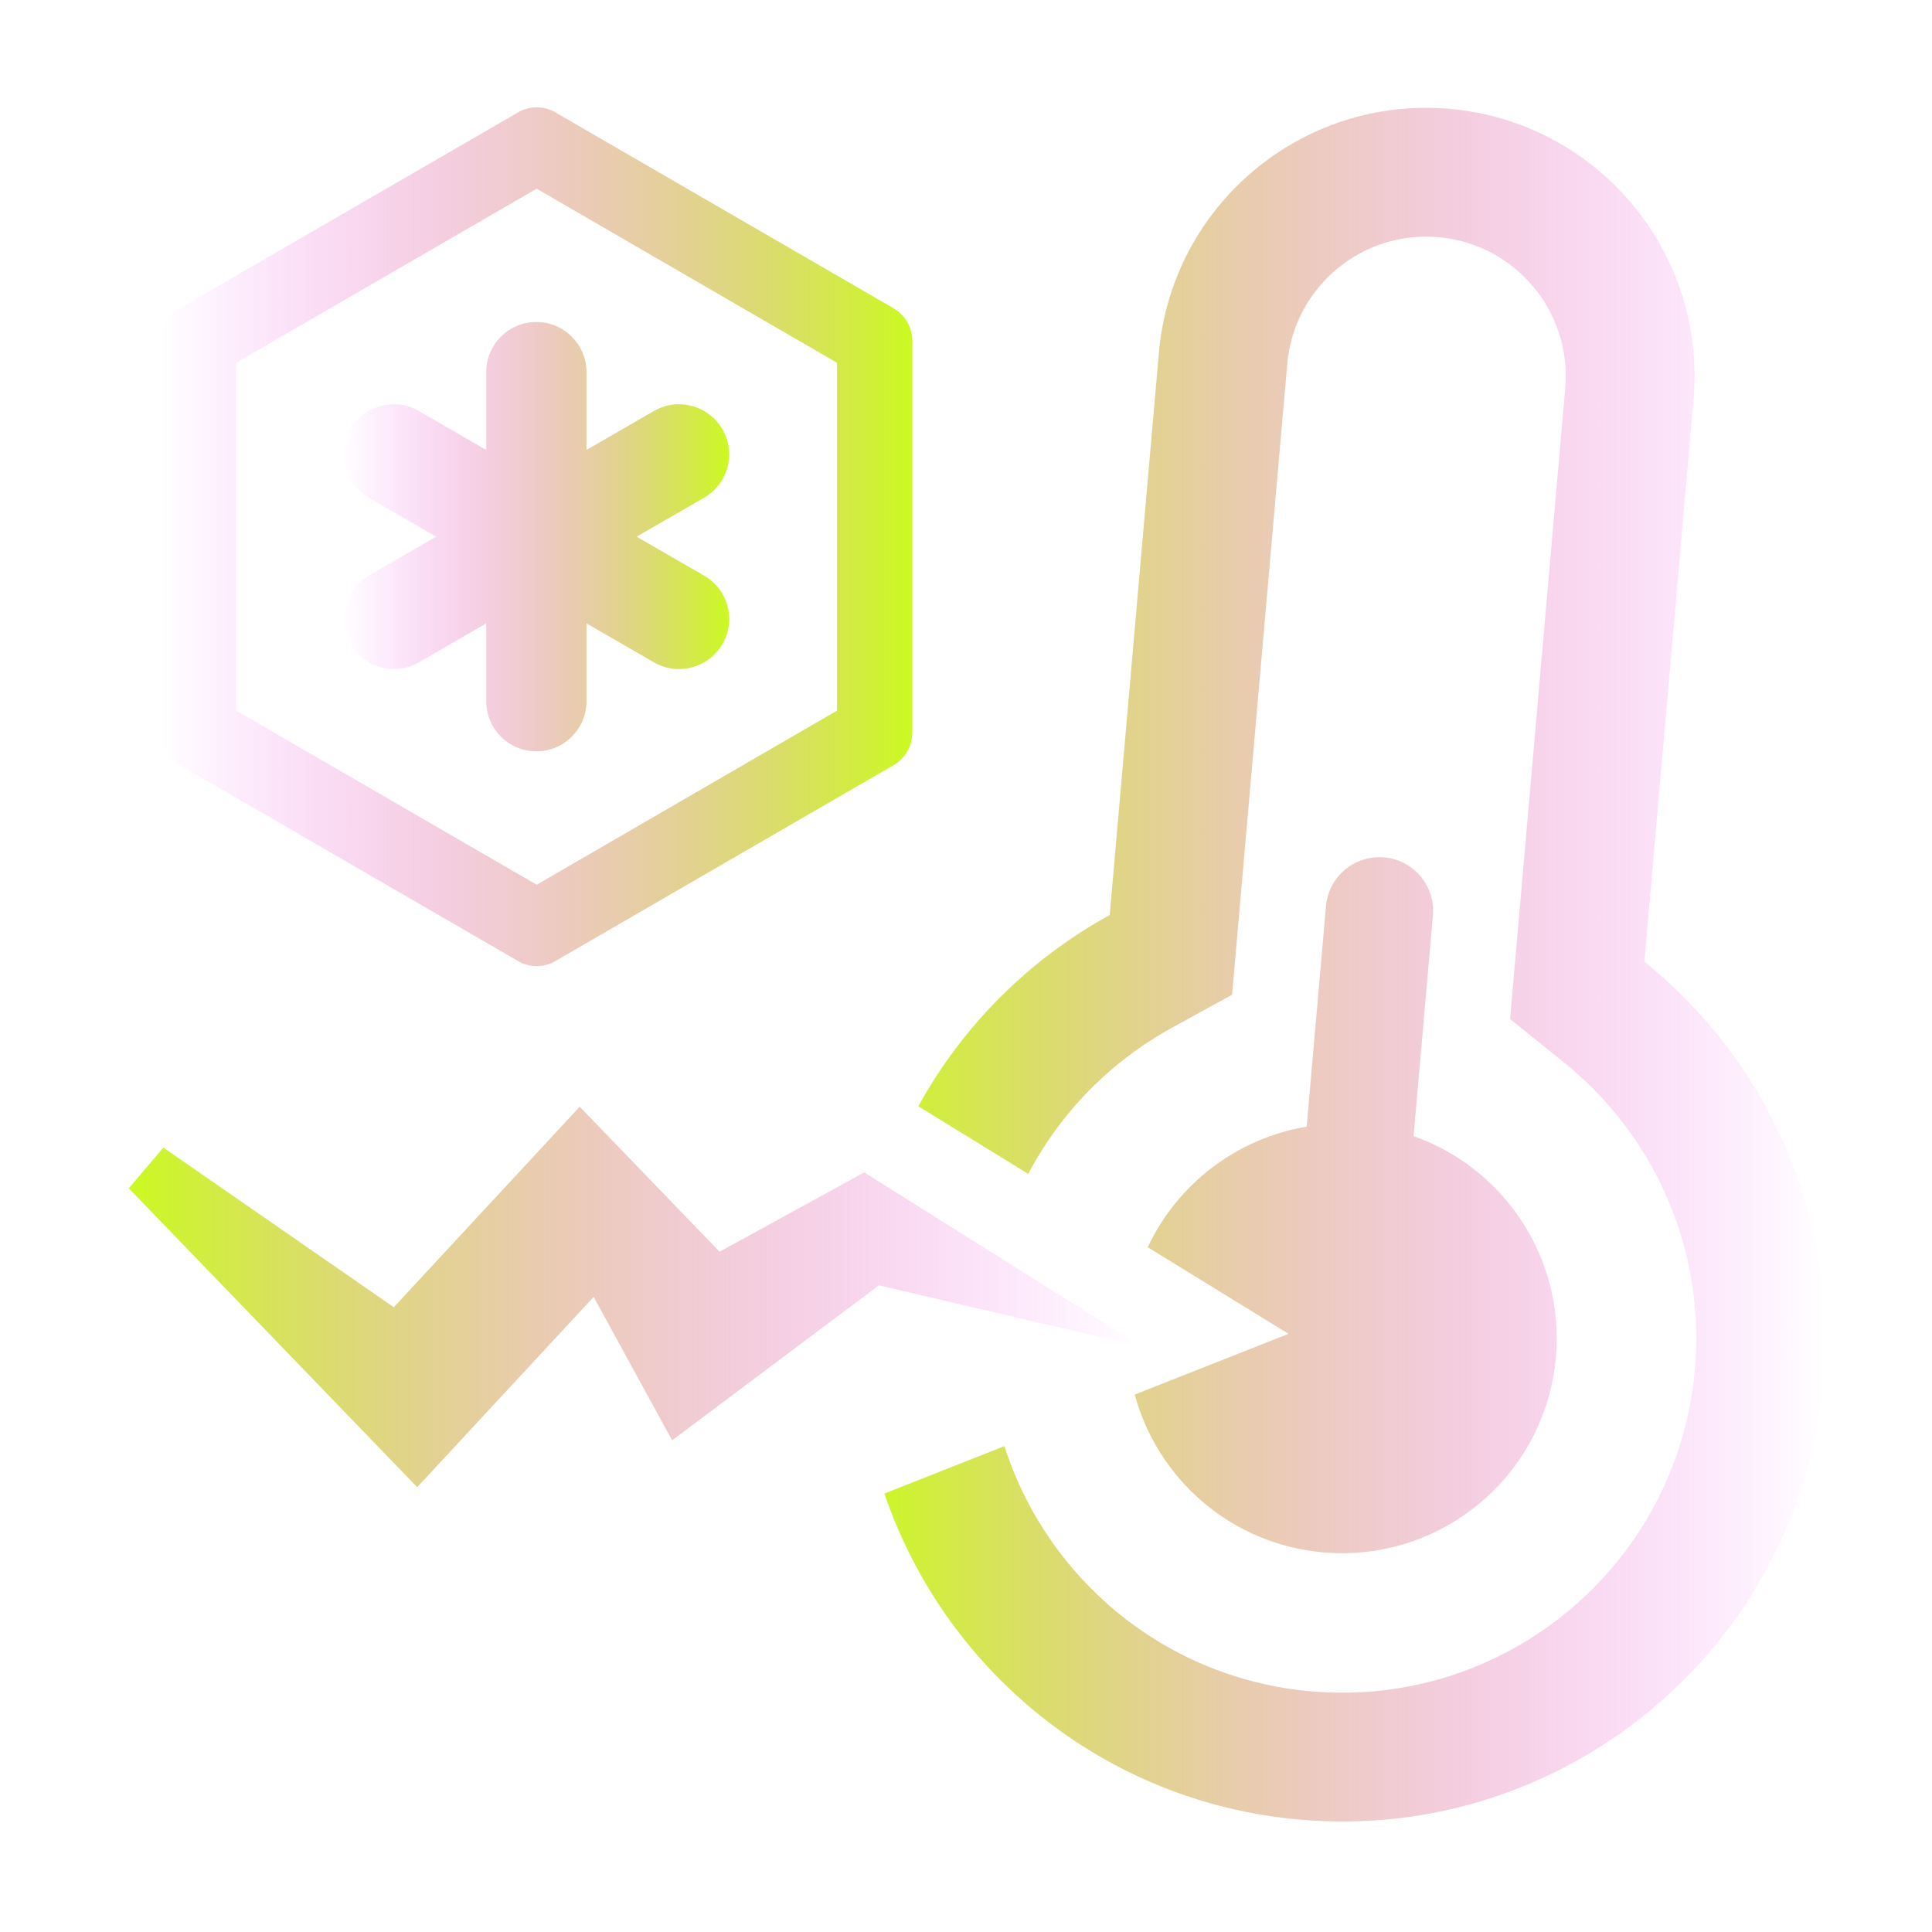 <svg xmlns="http://www.w3.org/2000/svg" xmlns:xlink="http://www.w3.org/1999/xlink" width="18" height="18" viewBox="0 0 18 18" fill="none">
<path  transform="matrix(-1, 0, 0, 1, 9, 1)"   fill="#000000" fill-opacity="0" d="M0 8L8 8L8 0L0 0L0 8Z">
</path>
<path d="M5.464 3.467C5.464 3.209 5.255 3 4.997 3C4.739 3 4.53 3.209 4.53 3.467L4.53 4.192L3.902 3.829C3.679 3.7 3.393 3.777 3.264 4C3.135 4.223 3.212 4.509 3.435 4.637L4.063 5L3.435 5.363C3.212 5.491 3.135 5.777 3.264 6C3.393 6.223 3.679 6.3 3.902 6.171L4.53 5.808L4.53 6.533C4.53 6.791 4.739 7 4.997 7C5.255 7 5.464 6.791 5.464 6.533L5.464 5.808L6.093 6.171C6.316 6.3 6.602 6.223 6.731 6C6.86 5.777 6.783 5.491 6.56 5.363L5.931 5L6.56 4.637C6.783 4.509 6.86 4.223 6.731 4C6.602 3.777 6.316 3.7 6.093 3.829L5.464 4.192L5.464 3.467Z"  style="mix-blend-mode:normal" fill="url(#linear_fill_-fhixqeIyQ6M7SVMtlB2C)" >
</path>
<path d="M1.675 2.872L4.825 1.048C4.878 1.016 4.939 1 5 1C5.062 1 5.122 1.016 5.176 1.048L8.325 2.872C8.378 2.903 8.422 2.947 8.453 3.001C8.484 3.054 8.5 3.115 8.5 3.176L8.5 6.824C8.5 6.95 8.433 7.066 8.325 7.129L5.176 8.953C5.122 8.985 5.062 9.001 5 9.001C4.939 9.001 4.878 8.985 4.825 8.953L1.676 7.129C1.623 7.098 1.578 7.054 1.547 7C1.516 6.947 1.5 6.886 1.5 6.824L1.5 3.176C1.5 3.115 1.516 3.054 1.547 3.001C1.578 2.947 1.622 2.903 1.675 2.872L1.675 2.872ZM2.201 6.621L5 8.243L7.798 6.621L7.798 3.38L5 1.758L2.201 3.379L2.201 6.621L2.201 6.621Z"  style="mix-blend-mode:normal" fill="url(#linear_fill_FC0iEh7XBdrt-Djuag2sW)" >
</path>
<path d="M10.917 9.576L11.479 9.268L11.993 3.392C12.055 2.676 12.686 2.147 13.401 2.21C14.116 2.272 14.646 2.903 14.583 3.618L14.069 9.494L14.568 9.896C15.4 10.565 15.89 11.62 15.791 12.758C15.632 14.574 14.031 15.917 12.216 15.758C10.85 15.639 9.751 14.703 9.358 13.473L8.24 13.915C8.796 15.553 10.277 16.793 12.111 16.953C14.587 17.17 16.77 15.339 16.986 12.863C17.122 11.309 16.451 9.87 15.32 8.96L15.778 3.723C15.899 2.347 14.881 1.135 13.506 1.014C12.13 0.894 10.918 1.911 10.797 3.287L10.339 8.525C9.592 8.935 8.97 9.553 8.556 10.307L9.58 10.937C9.883 10.36 10.351 9.888 10.917 9.576ZM10.572 12.993L12.005 12.427L10.693 11.62C10.97 11.03 11.524 10.605 12.174 10.497L12.354 8.442C12.378 8.167 12.621 7.964 12.896 7.988C13.171 8.012 13.374 8.254 13.35 8.529L13.17 10.585C14.01 10.881 14.577 11.716 14.496 12.645C14.4 13.745 13.43 14.559 12.329 14.463C11.47 14.388 10.785 13.78 10.572 12.993ZM8.021 12.072C8.021 12.074 8.021 12.076 8.021 12.078C8.02 12.081 8.02 12.083 8.02 12.085L8.021 12.072Z" fill-rule="evenodd" style="mix-blend-mode:normal" fill="url(#linear_fill_LVu5lAWYElerIivijGnaJ)" >
</path>
<path d="M1.522 10.692L1.2 11.071L3.887 13.856L5.531 12.083L6.262 13.419L8.189 11.975L10.64 12.548L8.052 10.923L6.704 11.662L5.401 10.311L3.669 12.179L1.522 10.692Z"  style="mix-blend-mode:normal" fill="url(#linear_fill_GkRM4NX4bKSgMxKcJwoxT)" >
</path>
<path fill-rule="evenodd" transform="translate(1, 1)" fill="url(#linear_border_TKhLPBEHlC517aLLkT_or_0)"  d="M-1 17L-1 -1L17 -1L17 17L-1 17ZM16 16L0 16L0 0L16 0L16 16Z">
</path>
<defs>
<linearGradient id="linear_border_TKhLPBEHlC517aLLkT_or_0" x1="0" y1="0" x2="0" y2="0" gradientUnits="userSpaceOnUse">
</linearGradient>
<linearGradient id="linear_fill_-fhixqeIyQ6M7SVMtlB2C" x1="6.793" y1="5" x2="3.204" y2="5" gradientUnits="userSpaceOnUse">
<stop offset="0" stop-color="#CBFA20"  />
<stop offset="1" stop-color="#EF32FC" stop-opacity="0" />
</linearGradient>
<linearGradient id="linear_fill_FC0iEh7XBdrt-Djuag2sW" x1="8.5" y1="5" x2="1.5" y2="5" gradientUnits="userSpaceOnUse">
<stop offset="0" stop-color="#CBFA20"  />
<stop offset="1" stop-color="#EF32FC" stop-opacity="0" />
</linearGradient>
<linearGradient id="linear_fill_LVu5lAWYElerIivijGnaJ" x1="8.02" y1="8.99" x2="17" y2="8.99" gradientUnits="userSpaceOnUse">
<stop offset="0" stop-color="#CBFA20"  />
<stop offset="1" stop-color="#EF32FC" stop-opacity="0" />
</linearGradient>
<linearGradient id="linear_fill_GkRM4NX4bKSgMxKcJwoxT" x1="1.2" y1="12.081" x2="10.64" y2="12.081" gradientUnits="userSpaceOnUse">
<stop offset="0" stop-color="#CBFA20"  />
<stop offset="1" stop-color="#EF32FC" stop-opacity="0" />
</linearGradient>
</defs>
</svg>
